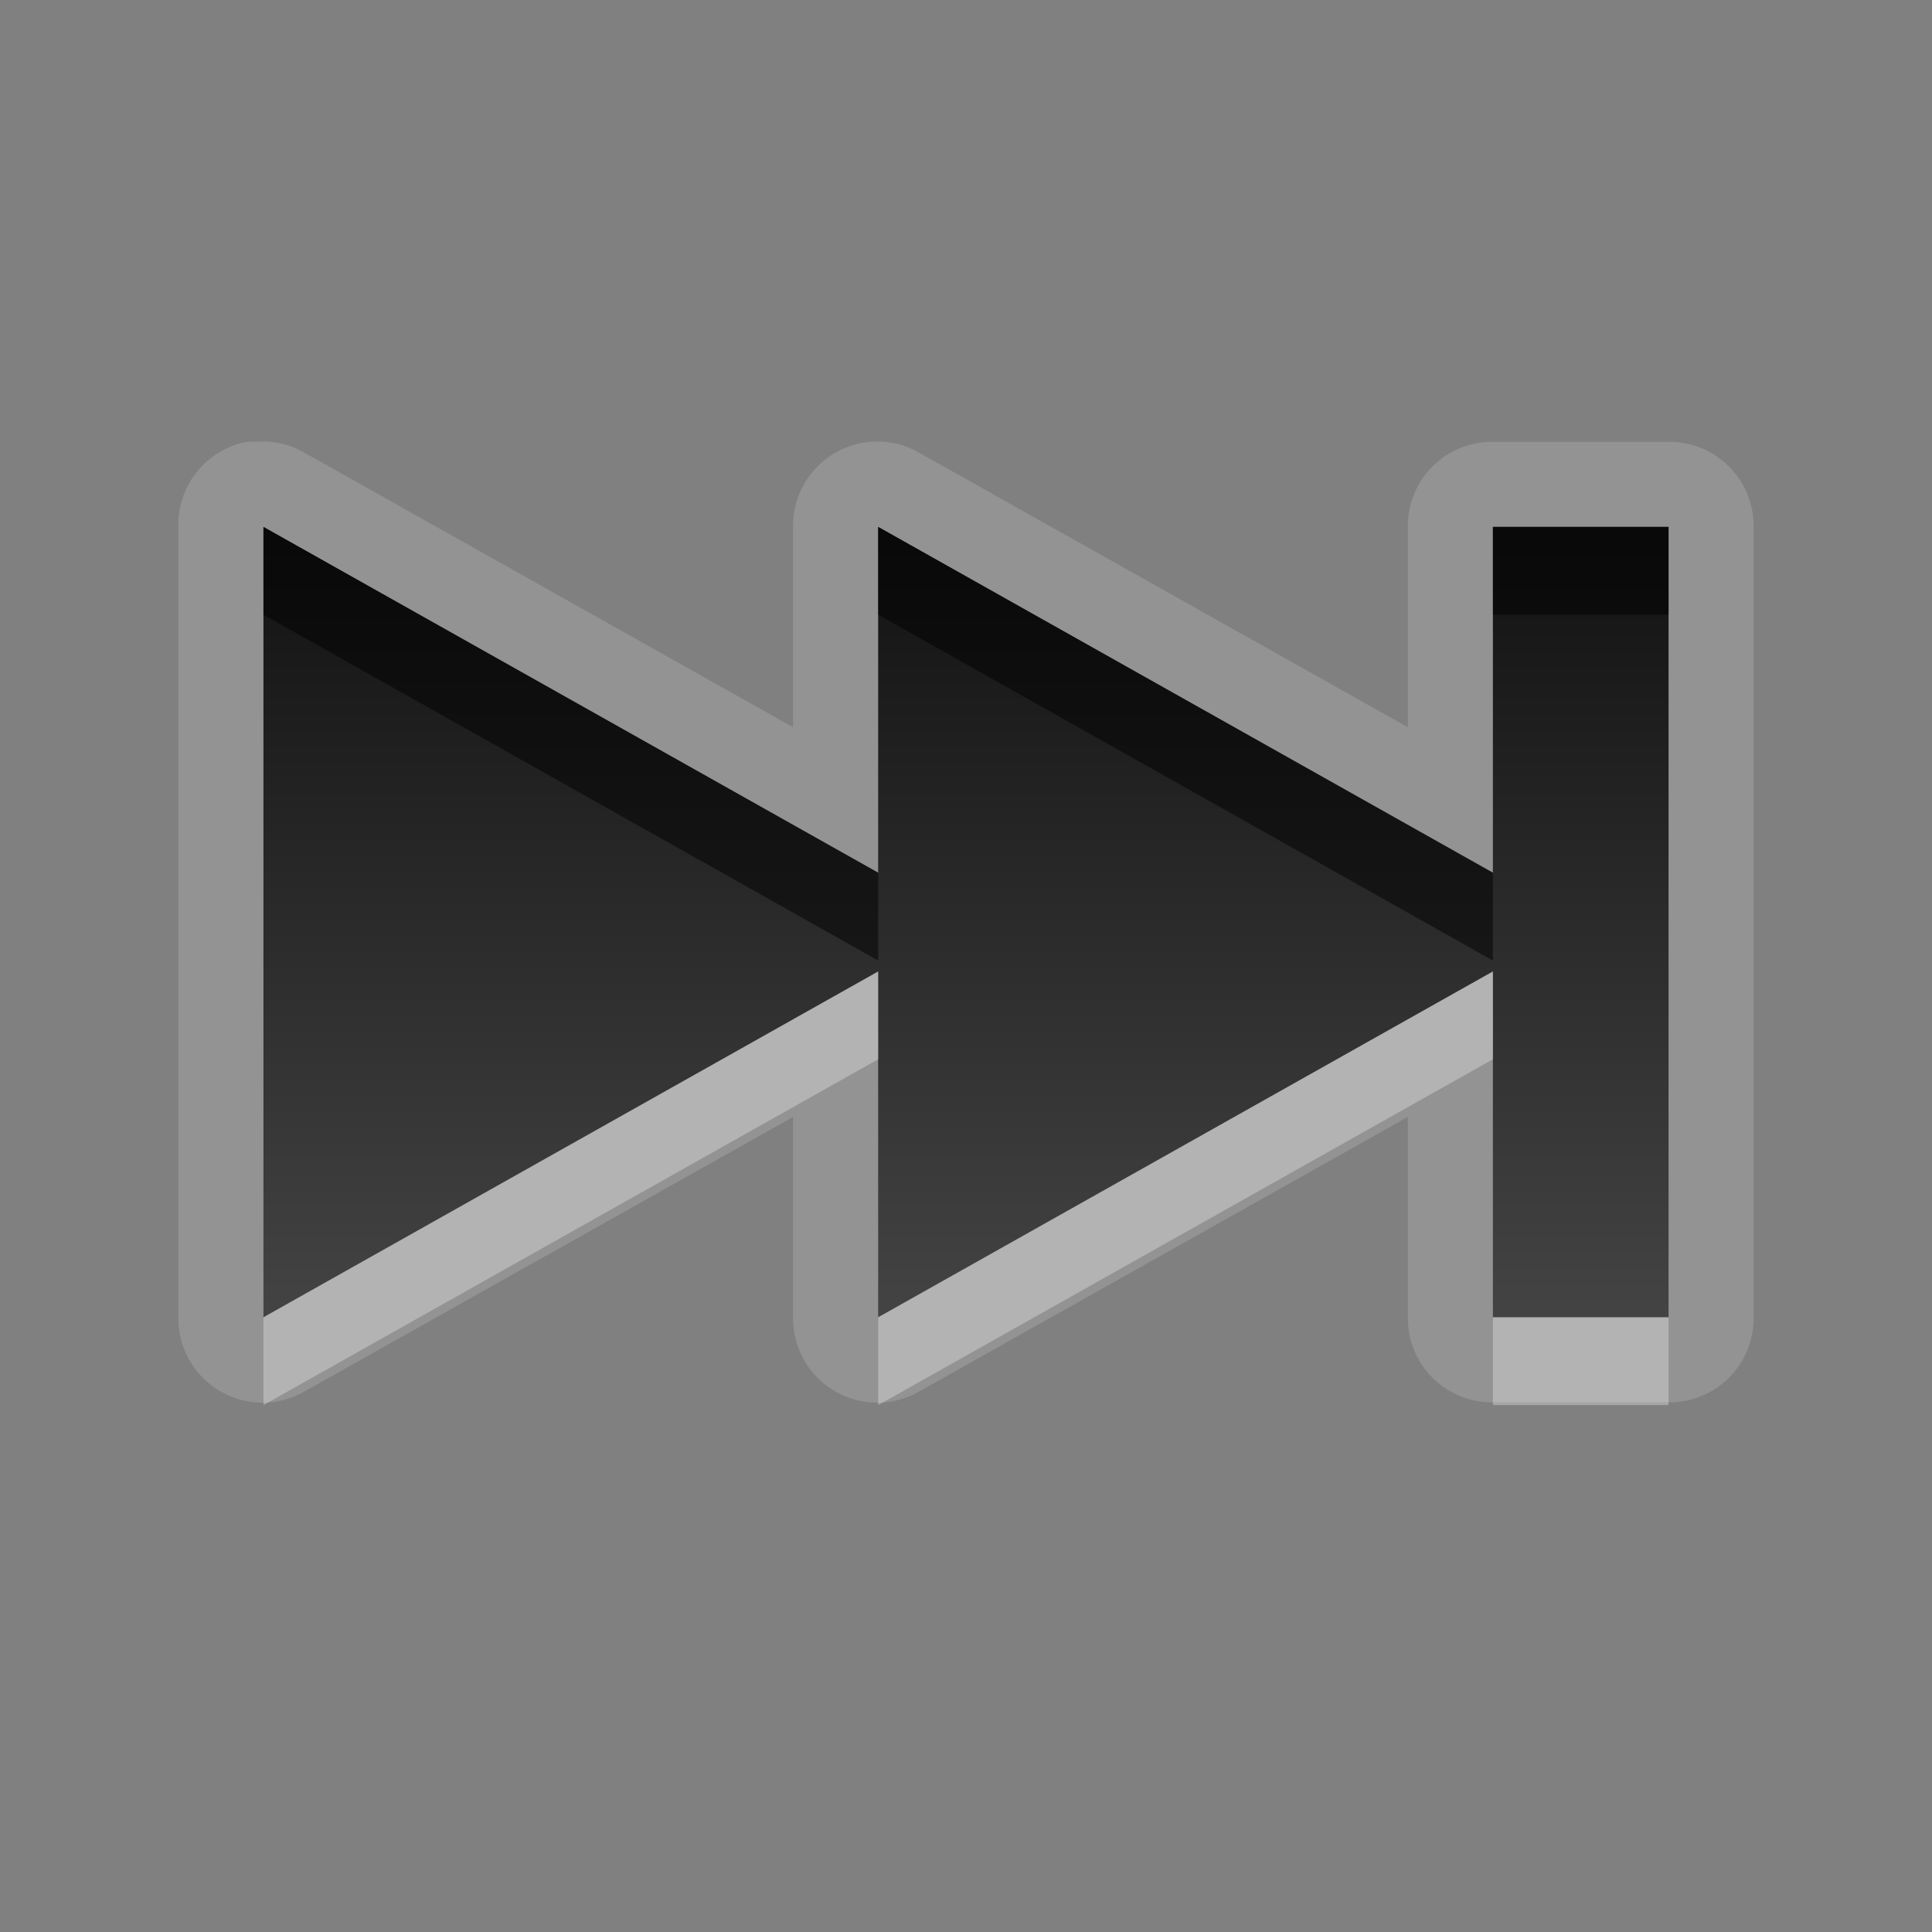 <?xml version="1.0" encoding="UTF-8" standalone="no"?>
<!-- Created with Inkscape (http://www.inkscape.org/) -->

<svg
   xmlns:dc="http://purl.org/dc/elements/1.1/"
   xmlns:cc="http://creativecommons.org/ns#"
   xmlns:rdf="http://www.w3.org/1999/02/22-rdf-syntax-ns#"
   xmlns:svg="http://www.w3.org/2000/svg"
   xmlns="http://www.w3.org/2000/svg"
   xmlns:xlink="http://www.w3.org/1999/xlink"
   xmlns:sodipodi="http://sodipodi.sourceforge.net/DTD/sodipodi-0.dtd"
   xmlns:inkscape="http://www.inkscape.org/namespaces/inkscape"
   width="22"
   height="22"
   id="svg2"
   sodipodi:version="0.32"
   inkscape:version="0.48.0 r9654"
   version="1.0"
   sodipodi:docname="media-skip-forward.svg"
   inkscape:output_extension="org.inkscape.output.svg.inkscape">
  <rect width="100%" height="100%" fill="#808080" stroke="none"/>
  <defs
     id="defs4">
    <inkscape:perspective
       sodipodi:type="inkscape:persp3d"
       inkscape:vp_x="0 : 11 : 1"
       inkscape:vp_y="0 : 1000 : 0"
       inkscape:vp_z="22 : 11 : 1"
       inkscape:persp3d-origin="11 : 7.3333333 : 1"
       id="perspective18" />
    <linearGradient
       id="StandardGradient"
       gradientTransform="matrix(-1.333,0,0,0.75,22,0)"
       x1="7.023"
       y1="8"
       x2="7.023"
       y2="20.052"
       gradientUnits="userSpaceOnUse">
      <stop
         style="stop-color:#000000;stop-opacity:0.863;"
         offset="0"
         id="stop3389" />
      <stop
         style="stop-color:#000000;stop-opacity:0.471;"
         offset="1"
         id="stop3391" />
    </linearGradient>
    <inkscape:perspective
       id="perspective2850"
       inkscape:persp3d-origin="0.5 : 0.33333333 : 1"
       inkscape:vp_z="1 : 0.5 : 1"
       inkscape:vp_y="0 : 1000 : 0"
       inkscape:vp_x="0 : 0.5 : 1"
       sodipodi:type="inkscape:persp3d" />
    <linearGradient
       inkscape:collect="always"
       xlink:href="#StandardGradient"
       id="linearGradient3626"
       gradientUnits="userSpaceOnUse"
       gradientTransform="matrix(-1.333,0,0,0.75,-8,0)"
       x1="7.023"
       y1="8"
       x2="7.023"
       y2="20.052" />
    <clipPath
       clipPathUnits="userSpaceOnUse"
       id="clipPath3633">
      <path
         style="fill:#ff00ff;fill-opacity:1;stroke:none;display:inline"
         d="m -30,0 0,22 22,0 0,-22 -22,0 z m 3,6 7,3.938 L -20,6 -13,9.938 -13,6 l 2,0 0,9 -2,0 0,-3.938 L -20,15 -20,11.062 -27,15 -27,6 z"
         id="path3635" />
    </clipPath>
    <filter
       inkscape:collect="always"
       id="filter3637">
      <feGaussianBlur
         inkscape:collect="always"
         stdDeviation="0.375"
         id="feGaussianBlur3639" />
    </filter>
    <linearGradient
       inkscape:collect="always"
       xlink:href="#StandardGradient"
       id="linearGradient3940"
       gradientUnits="userSpaceOnUse"
       gradientTransform="matrix(-1.333,0,0,0.75,22,0)"
       x1="7.023"
       y1="8"
       x2="7.023"
       y2="20.052" />
    <linearGradient
       inkscape:collect="always"
       xlink:href="#StandardGradient"
       id="linearGradient3944"
       gradientUnits="userSpaceOnUse"
       gradientTransform="matrix(-1.333,0,0,0.75,22,0)"
       x1="7.023"
       y1="8"
       x2="7.023"
       y2="20.052" />
  </defs>
  <sodipodi:namedview
     id="base"
     pagecolor="#ffffff"
     bordercolor="#e7e7e7"
     borderopacity="1"
     inkscape:pageopacity="0.0"
     inkscape:pageshadow="2"
     inkscape:zoom="16.491346"
     inkscape:cx="-6.0419454"
     inkscape:cy="14.903836"
     inkscape:document-units="px"
     inkscape:current-layer="layer1"
     showgrid="true"
     inkscape:showpageshadow="false"
     showguides="true"
     inkscape:guide-bbox="true"
     inkscape:window-width="1920"
     inkscape:window-height="1029"
     inkscape:window-x="0"
     inkscape:window-y="25"
     inkscape:window-maximized="1">
    <sodipodi:guide
       orientation="1,0"
       position="0,112"
       id="guide2383" />
    <sodipodi:guide
       orientation="0,1"
       position="78.156,0"
       id="guide2389" />
    <inkscape:grid
       type="xygrid"
       id="grid3672"
       visible="true"
       enabled="true" />
    <sodipodi:guide
       orientation="1,0"
       position="22.009,4.154"
       id="guide2950" />
    <sodipodi:guide
       orientation="0,1"
       position="11.225,22.009"
       id="guide2952" />
  </sodipodi:namedview>
  <g
     inkscape:label="Calque 1"
     inkscape:groupmode="layer"
     id="layer1">
    <path
       style="fill:#ffffff;fill-opacity:1;fill-rule:nonzero;stroke:none;opacity:0.15"
       d="M 2.812 5.031 A 0.959 0.959 0 0 0 2.031 6 L 2.031 15 A 0.959 0.959 0 0 0 3.469 15.844 L 9.031 12.719 L 9.031 15 A 0.959 0.959 0 0 0 10.469 15.844 L 16.031 12.719 L 16.031 15 A 0.959 0.959 0 0 0 17 15.969 L 19 15.969 A 0.959 0.959 0 0 0 19.969 15 L 19.969 6 A 0.959 0.959 0 0 0 19 5.031 L 17 5.031 A 0.959 0.959 0 0 0 16.031 6 L 16.031 8.281 L 10.469 5.156 A 0.959 0.959 0 0 0 9.031 6 L 9.031 8.281 L 3.469 5.156 A 0.959 0.959 0 0 0 2.906 5.031 A 0.959 0.959 0 0 0 2.812 5.031 z M 3 6 L 10 9.938 L 10 6 L 17 9.938 L 17 6 L 19 6 L 19 15 L 17 15 L 17 11.062 L 10 15 L 10 11.062 L 3 15 L 3 6 z "
       id="path3942" />
    <path
       style="opacity:1;fill:url(#StandardGradient);fill-opacity:1;fill-rule:nonzero;stroke:none;stroke-width:1.25;stroke-linecap:round;stroke-linejoin:round;stroke-miterlimit:4;stroke-dasharray:none;stroke-dashoffset:0;stroke-opacity:1"
       d="M 19,6 L 19,15 L 17,15 L 17,11.062 L 10,15 L 10,11.062 L 3,15 L 3,6 L 10,9.938 L 10,6 L 17,9.938 L 17,6 L 19,6 z"
       id="Symbol"
       inkscape:label="#path2392" />
    <path
       style="opacity:0.5;fill:#000000;fill-opacity:1;fill-rule:nonzero;stroke:none;stroke-width:1.25;stroke-linecap:round;stroke-linejoin:round;stroke-miterlimit:4;stroke-dasharray:none;stroke-dashoffset:0;stroke-opacity:1"
       d="M 19,6 L 19,7 L 17,7 L 17,6 L 19,6 z M 10,6 L 17,9.938 L 17,10.938 L 10,7 L 10,6 z M 3,6 L 10,9.938 L 10,10.938 L 3,7 L 3,6 z"
       id="BevelShadow"
       inkscape:label="#path3177" />
    <path
       style="opacity:0.3;fill:#ffffff;fill-opacity:1;fill-rule:nonzero;stroke:none;stroke-width:1.25;stroke-linecap:round;stroke-linejoin:round;stroke-miterlimit:4;stroke-dasharray:none;stroke-dashoffset:0;stroke-opacity:1"
       d="M 17,11.062 L 17,12.062 L 10,16 L 10,15 L 17,11.062 z M 10,11.062 L 10,12.062 L 3,16 L 3,15 L 10,11.062 z M 19,15 L 19,16 L 17,16 L 17,15 L 19,15 z"
       id="BevelHighlight"
       inkscape:label="#path3184" />
  </g>
</svg>
